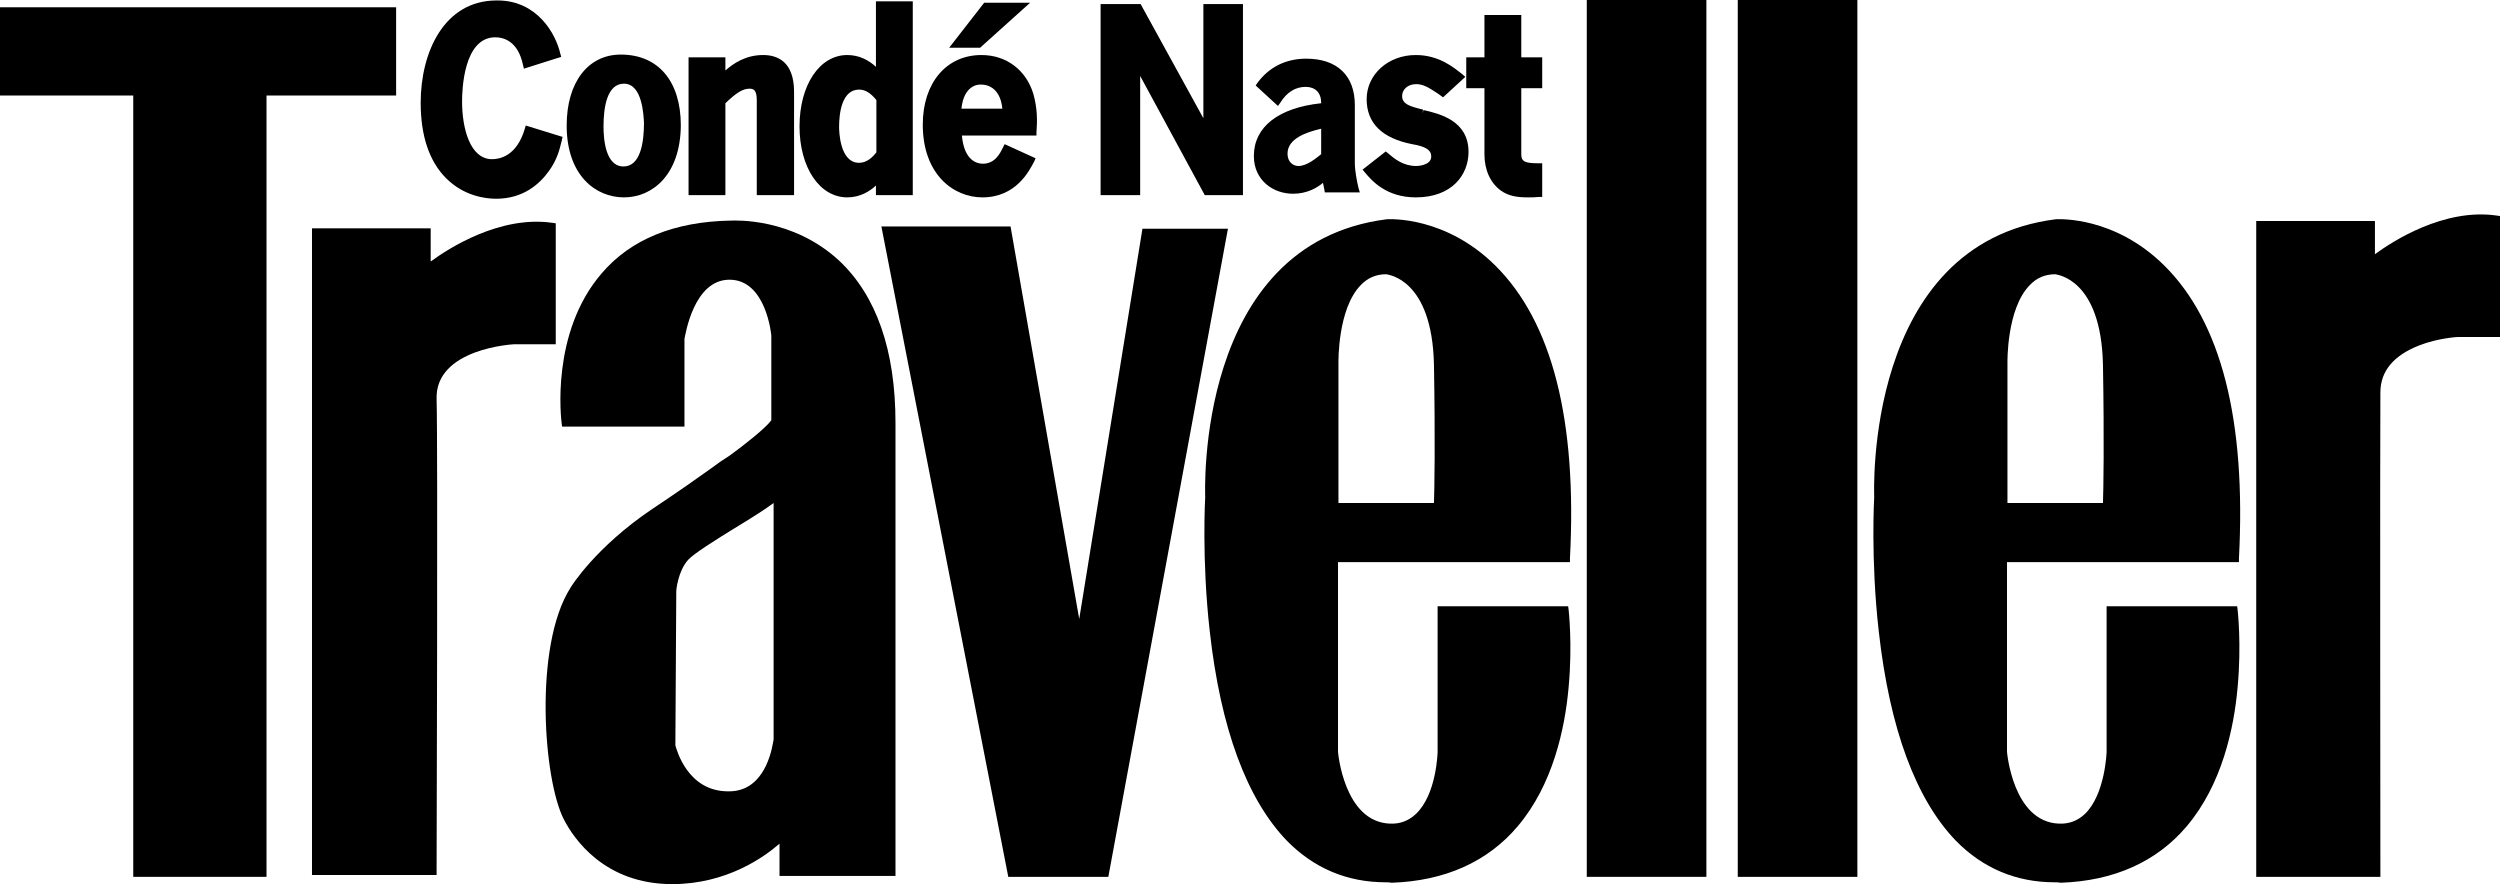 <svg viewBox="0 0 549.7 194.4" xmlns="http://www.w3.org/2000/svg"><title>CN Traveller</title><path d="m.8 2.4h85.4v17.8h-28.4v171.8h-27.7v-171.8h-29.3z"/><path d="m58.6 192.8h-29.3v-171.8h-29.3v-19.4h87.1v19.4h-28.5zm-27.7-1.6h26v-171.8h28.5v-16.2h-83.8v16.2h29.3z"/><path d="m69.5 51h24.5v8.1s13.8-11.3 27.5-9.3v25.1h-8.5s-18.2.8-17.8 13c.3 10.1 0 103.7 0 103.7h-25.7z"/><path d="m96 192.4h-27.4v-142.2h26.1v7.3c3.8-2.8 15.2-10.2 26.8-8.5l.7.1v26.6h-9.2c-.1 0-17.4.9-17 12.1.3 10 0 102.8 0 103.7zm-25.7-1.6h24.1c0-9.2.3-93.3 0-102.8-.4-12.8 18.4-13.8 18.6-13.8h7.7v-23.7c-13-1.5-26.1 9.1-26.2 9.2l-1.3 1.1v-9h-22.9zm124.6-140.2h26.7l15.8 90.3 14.6-89.9h17l-25.9 141h-20.7z"/><path d="m243.7 192.8h-22l-27.9-143h28.4l15.1 86.3 13.9-85.8h18.8zm-20.6-1.6h19.3l25.6-139.4h-15.3l-14.5 89.2h-1.6l-15.7-89.6h-25.1zm93.8-57.1v31.2s-.4 17-11.3 16.6-12.1-16.6-12.1-16.6v-42.5h51c4-76.5-39.3-73.7-39.3-73.7-42.1 5.3-39.3 60.3-39.3 60.3s-5.3 85.5 40.1 83.8c45.4-1.6 38.1-59.1 38.1-59.1zm-12.2-74.6s10.9.4 11.3 20.7c.4 20.2 0 31.2 0 31.2h-22.7v-31.6c.1 0-.3-20.3 11.4-20.3z"/><path d="m304.7 194c-8.5 0-15.8-3.1-21.7-9.1-8.8-9.1-14.6-24.6-17-46.1-1.8-15.9-1-29.4-1-29.5 0-.5-2.4-55.8 40-61.1.6 0 12.8-.7 23.8 10.2 12.5 12.4 18 34 16.4 64.4v.8h-51v41.7c0 .1 1.3 15.4 11.4 15.8 2.2.1 4.1-.6 5.7-2.1 4.6-4.3 4.8-13.6 4.8-13.7v-32h28.7l.1.7c0 .1.9 7.6 0 17.2-.8 8.9-3.4 21.3-11.2 30.5-6.6 7.8-16 12-27.7 12.4-.5-.1-.9-.1-1.3-.1zm1-144.2h-.5c-17.1 2.1-28.8 12.7-34.7 31.5-4.5 14.1-3.8 27.8-3.8 28 0 .6-3 53.4 17.5 74.4 5.9 6 13.2 8.9 21.7 8.6 11.3-.4 20.2-4.4 26.5-11.8 13.1-15.4 11.3-41.1 10.8-45.7h-25.6v30.4c0 .4-.3 10.2-5.3 14.9-1.9 1.8-4.2 2.6-6.8 2.5-11.5-.4-12.9-16.7-12.9-17.4v-43.4h51.1c1.4-29.5-3.9-50.5-16-62.4-9.3-9-19.7-9.6-22-9.6zm11.1 62.4h-24.3v-32.4c0-.5-.2-12.6 5.3-18.2 1.9-1.9 4.1-2.9 6.8-2.9.5 0 11.7.7 12.1 21.4.4 20 0 31.1 0 31.2zm-22.6-1.6h21.1c.1-2.8.3-13.4 0-30.4-.4-19-10.2-19.8-10.5-19.9-2.2 0-4.1.8-5.6 2.4-5.1 5.2-4.9 16.9-4.9 17.1v30.8zm169.8 23.5v31.2s-.4 17-11.3 16.6-12.2-16.6-12.2-16.6v-42.5h51c4-76.5-39.3-73.7-39.3-73.7-42.1 5.3-39.3 60.3-39.3 60.3s-5.3 85.5 40.1 83.8c45.4-1.6 38.1-59.1 38.1-59.1zm-12.2-74.6s10.9.4 11.3 20.7c.4 20.2 0 31.2 0 31.2h-22.7v-31.6c.1 0-.3-20.3 11.4-20.3z"/><path d="m451.8 194c-8.5 0-15.8-3.1-21.7-9.1-8.8-9.1-14.6-24.6-17-46.1-1.8-15.9-1-29.4-1-29.5 0-.5-2.4-55.8 40-61.1.6 0 12.8-.7 23.8 10.2 12.5 12.4 18 34 16.4 64.4v.8h-51v41.7c0 .1 1.3 15.4 11.4 15.8 2.2.1 4.1-.6 5.7-2.1 4.5-4.3 4.8-13.6 4.8-13.7v-32h28.7l.1.7c0 .1.9 7.6 0 17.2-.8 8.9-3.4 21.3-11.2 30.5-6.6 7.8-16 12-27.7 12.4-.5-.1-.9-.1-1.3-.1zm1-144.2h-.5c-17.1 2.1-28.8 12.7-34.7 31.5-4.5 14.1-3.8 27.8-3.8 28 0 .6-3 53.4 17.5 74.4 5.9 6 13.2 8.9 21.7 8.6 11.3-.4 20.2-4.4 26.5-11.8 13.1-15.4 11.3-41.1 10.8-45.7h-25.6v30.4c0 .4-.3 10.2-5.3 14.9-1.9 1.8-4.2 2.6-6.8 2.5-11.5-.4-12.9-16.7-12.9-17.4v-43.4h51.1c1.4-29.5-3.9-50.4-16-62.4-9.3-9.1-19.7-9.6-22-9.6zm11.1 62.4h-24.3v-32.4c0-.5-.2-12.6 5.3-18.2 1.9-1.9 4.1-2.9 6.8-2.9.5 0 11.7.7 12.1 21.4.4 20 0 31.1 0 31.2zm-22.6-1.6h21.1c.1-2.8.3-13.4 0-30.4-.4-19-10.2-19.8-10.5-19.9-2.2 0-4.1.8-5.6 2.4-5.1 5.2-4.9 16.9-4.9 17.1v30.8zm-91.6-109.8h24.7v191.2h-24.7z"/><path d="m375.2 192.8h-26.3v-192.8h26.3zm-24.7-1.6h23.1v-189.6h-23.1zm32.4-190.4h24.7v191.2h-24.7z"/><path d="m408.4 192.8h-26.3v-192.8h26.3zm-24.7-1.6h23.1v-189.6h-23.1zm113.2-141.8h24.5v8.1s13.8-11.3 27.5-9.3v25.1h-8.5s-17.7.8-17.8 13c-.1 10.1 0 105.7 0 105.7h-25.7z"/><path d="m523.4 192.8h-27.3v-144.2h26.1v7.3c3.8-2.8 15.2-10.2 26.8-8.5l.7.1v26.6h-9.3s-4.3.2-8.6 1.9c-5.5 2.2-8.4 5.6-8.4 10.3-.1 10 0 104.7 0 105.7zm-25.7-1.6h24.1c0-9.3-.1-95.4 0-104.9.1-12.8 18.4-13.8 18.6-13.8h7.7v-23.6c-13-1.5-26.1 9.1-26.2 9.2l-1.3 1.1v-9h-22.9zm-336.9-141.8c-42.1.8-36.4 43.7-36.4 43.7h25.4v-18.6s1.8-13.8 10.7-13.8 10 13.1 10 13.1v18.9c-1.2 2.2-9.6 8.2-9.6 8.2-3.2 2.2-7 5-17 11.7-12.3 8.2-17.7 17-17.7 17-7.8 12.4-5.6 41.9-1.4 50.1 1.7 3.3 8.1 13.8 23.1 13.8s24.3-9.7 24.3-9.7v8.1h23.8v-98.8c0-46.1-35.2-43.7-35.2-43.7zm9.9 113.3s-1.1 12-10.5 12.1c-10.1.1-12.6-10.8-12.6-10.8v-34.2s.3-4.5 2.8-7.3c2.6-2.8 16.6-10.4 20.2-13.6v53.8z"/><path d="m147.8 194.4c-14.8 0-21.6-9.9-23.8-14.2-4.5-8.6-6.7-38.1 1.4-50.9.2-.4 5.6-9 17.9-17.3 6.3-4.2 10.1-6.9 12.9-8.9 1.6-1.2 2.9-2.1 4.2-2.9 3.2-2.3 8.1-6.2 9.2-7.8v-18.6c0-.1-1.1-12.3-9.2-12.3-7.9 0-9.7 12.2-9.9 13v19.3h-26.9l-.1-.7c-.1-.8-2.5-19.9 8.8-33 6.4-7.5 16-11.4 28.5-11.6.8 0 13.4-.7 23.7 8.8 8.2 7.7 12.4 19.7 12.4 35.7v99.6h-25.5v-7.1c-3.3 2.9-11.6 8.9-23.6 8.9zm12.5-134.5c9.5 0 10.8 13.7 10.8 13.8v19.2l-.1.2c-1.3 2.2-8.9 7.9-9.8 8.5-1.2.8-2.5 1.7-4.1 2.9-2.8 2-6.6 4.7-12.9 8.9-12 8-17.4 16.7-17.4 16.8-7.6 12.1-5.5 41.2-1.3 49.3 2.1 4 8.4 13.3 22.4 13.3 14.4 0 23.6-9.4 23.7-9.5l1.4-1.5v9.3h22.3v-98c0-15.5-4-27.1-11.9-34.5-9.8-9.2-22.4-8.4-22.5-8.4-12 .2-21.2 4-27.3 11.1-9.6 11.2-8.8 27.4-8.4 31h23.8v-17.9c0-.6 1.8-14.5 11.3-14.5zm-.3 115.7c-10.5 0-13.1-11.3-13.2-11.4v-34.4c0-.2.3-4.8 3-7.8 1.4-1.6 5.9-4.4 10.6-7.3 3.9-2.4 8-4.9 9.7-6.4l1.3-1.2v55.6c0 .1-1.3 12.8-11.3 12.9zm-11.5-11.7c.3 1 2.7 10.1 11.6 10.1h.2c3.6 0 6.3-1.9 8.1-5.6 1.3-2.7 1.6-5.4 1.7-5.8v-52c-2 1.5-5.2 3.5-8.5 5.5-4.4 2.7-9 5.6-10.3 7-2.3 2.6-2.6 6.8-2.6 6.8zm-32.7-149.8c-1.2-5.7-4.7-6.7-6.9-6.7-7 0-8.1 10.3-8.1 14.8 0 6.9 2.2 13.4 7.4 13.4.7 0 5.8 0 7.9-7.2l6.6 2.1c-.5 2.1-.9 4.1-2.7 6.6-2.1 2.9-5.6 5.8-11 5.8-6.8 0-15.8-4.7-15.8-20.3 0-14.4 7.3-21.7 15.9-21.7 9.9-.1 12.8 9.2 13.2 11.1z"/><path d="m109.1 43.7c-2.4 0-7.1-.6-11-4.5-3.7-3.7-5.6-9.3-5.6-16.6 0-11.2 5.2-22.5 16.7-22.5h.2c8.7 0 12.8 7.3 13.8 11.7l.2.7-8.2 2.6-.2-.8c-1.1-5.3-4.3-6.1-6.1-6.1-7 0-7.3 11.7-7.3 14.1 0 5.8 1.7 12.7 6.6 12.7 1.6 0 5.4-.6 7.2-6.7l.2-.7 8.1 2.5-.2.9c-.5 2-1 4.1-2.8 6.6-2 2.8-5.6 6.1-11.6 6.1zm.3-42.1h-.2c-9.2 0-15.2 8.3-15.2 21 0 18.6 12.5 19.6 15 19.6 4.3 0 7.8-1.8 10.4-5.5 1.5-2 2-3.8 2.4-5.6l-5.2-1.6c-2.3 6.5-7 7-8.4 7-6 0-8.2-7.7-8.2-14.2 0-2.6.4-15.6 8.9-15.6 1.7 0 5.8.6 7.4 6.5l5.2-1.6c-.7-2.6-3.6-10-12.1-10zm39.5 26c0 10.6-6 15.1-11.7 15.1-5.2 0-11.9-3.8-11.9-15 0-9.7 5-14.8 11.2-14.8 9.8-.1 12.4 8 12.4 14.7zm-17 .2c0 1.8.1 9.6 5.2 9.6s5.2-7.9 5.2-10.4c0-2.6-.5-9.3-5.1-9.3-4.4-.1-5.3 5.4-5.3 10.1z"/><path d="m137.2 43.4c-6.3 0-12.6-4.9-12.6-15.8 0-9.5 4.7-15.6 11.9-15.6 8.2 0 13.2 5.8 13.2 15.6-.1 10.9-6.3 15.8-12.5 15.8zm-.7-29.8c-6.3 0-10.4 5.5-10.4 14.1 0 10.5 6 14.2 11.1 14.2 5 0 10.9-3.7 10.9-14.3 0-4.2-1.1-14-11.6-14zm.6 24.5c-3.8 0-5.9-3.8-5.9-10.4 0-9 3.3-10.9 6-10.9 5.5 0 5.9 7.7 5.9 10.1-.1 9.3-3.3 11.2-6 11.2zm.1-19.7c-3.7 0-4.5 5.1-4.5 9.4 0 2.7.4 8.8 4.4 8.8 3.7 0 4.5-5.2 4.5-9.6-.1-1.5-.3-8.6-4.4-8.6zm36.5 23.8h-6.6v-20.2c0-1.6-.3-3.3-2.4-3.3-2 0-3.7 1.3-6 3.7v19.8h-6.6v-28.9h6.6v4c1.3-1.4 4.2-4.4 9-4.4 4 0 6 2.6 6 7.4z"/><path d="m174.5 42.9h-8.1v-20.9c0-2.3-.8-2.5-1.6-2.5-1.5 0-2.9.9-5.3 3.2v20.2h-8.1v-30.3h8.1v2.9c1.7-1.5 4.4-3.4 8.3-3.4 3.1 0 6.8 1.4 6.8 8.1v22.7zm-6.6-1.5h5v-21.2c0-4.4-1.7-6.6-5.2-6.6-4.5 0-7.3 2.9-8.5 4.2l-1.3 1.4v-5.1h-5v27.3h5v-19.3l.2-.2c2.4-2.4 4.3-3.9 6.6-3.9 1.4 0 3.2.7 3.2 4.1zm32.1-40.3v41.1h-6.6v-3.3c-.8 1-3.2 3.8-7.1 3.8-5.9 0-9.7-6.6-9.7-14.8 0-8.3 3.9-15 9.8-15 1.2 0 4.2.2 7.1 3.8v-15.6zm-6.6 20.6c-.8-1.1-2.4-2.8-4.6-2.8-4.9 0-5.1 6.8-5.1 9 0 2.4.6 8.7 5.2 8.7 2.3 0 3.8-1.8 4.5-2.8z"/><path d="m186.3 43.4c-6.1 0-10.5-6.6-10.5-15.6 0-9.1 4.4-15.7 10.5-15.7 2.7 0 4.8 1.2 6.3 2.6v-14.4h8.1v42.6h-8.1v-2.1c-1.3 1.2-3.4 2.6-6.3 2.6zm0-29.8c-5.2 0-9 6-9 14.2s3.8 14.1 8.9 14.1c3.5 0 5.7-2.6 6.5-3.5l1.4-1.6v4.6h5v-39.5h-5v17l-1.4-1.7c-1.8-2.4-4-3.6-6.4-3.6zm2.6 23.7c-4.4 0-5.9-5.1-5.9-9.4 0-6.2 2.1-9.8 5.9-9.8 1.9 0 3.6 1 5.2 3.1l.2.2v12.6l-.2.2c-.8 1.1-2.5 3.1-5.2 3.1zm0-17.6c-3.8 0-4.4 5.2-4.4 8.2 0 .8.1 7.9 4.4 7.9 1.8 0 3.1-1.4 3.8-2.3v-11.5c-1.3-1.6-2.5-2.3-3.8-2.3zm21.7 9.4c.2 6.6 3.6 7.7 5.5 7.7 3.3 0 4.6-2.8 5.2-4l5.4 2.5c-.9 1.8-3.6 7.4-10.6 7.4-6.6 0-12.3-5.5-12.3-15.2 0-8.8 4.9-14.6 12.1-14.6 5.7 0 9.3 3.5 10.6 8 .9 3.2.8 5.7.7 8.2zm10.6-4.4c-.2-5.7-3.6-6.9-5.4-6.9-2.2 0-4.9 1.6-5.2 6.9zm3.3-23.3-9.3 8.3h-4.9l6.5-8.3z"/><path d="m216 43.4c-6.3 0-13.1-5-13.1-16 0-9.2 5.2-15.3 12.9-15.3 5.5 0 9.8 3.3 11.4 8.5.9 3.2.9 5.8.7 8.5v.7h-16.4c.5 5.6 3.4 6.2 4.6 6.2 2.7 0 3.8-2.3 4.4-3.5l.4-.8 6.8 3.1-.3.7c-1.1 2.1-4 7.9-11.4 7.9zm-.3-29.8c-6.8 0-11.3 5.5-11.3 13.8 0 9.9 6 14.5 11.6 14.5 5.8 0 8.4-4.1 9.5-6.2l-4-1.8c-.8 1.4-2.3 3.8-5.5 3.8-1.4 0-5.9-.6-6.2-8.5v-.8h16.6c.1-2.3.1-4.6-.7-7.3-1.5-4.7-5.2-7.5-10-7.5zm6.3 11.8h-12.2v-.8c.3-5.6 3.3-7.6 6-7.6s5.9 2 6.2 7.6zm-10.6-1.5h9c-.5-5.1-3.9-5.3-4.6-5.3-.9-.1-3.9.3-4.4 5.3zm4.1-13.4h-6.8l7.7-9.9h10.1zm-3.7-1.6h3.1l7.6-6.8h-5.4zm38.6-7.2 14.8 27.1h.1v-27.1h7.1v40.5h-7.1l-15.3-28.2v28.2h-7.1v-40.5z"/><path d="m273.2 42.9h-8.3l-14.2-26.2v26.2h-8.7v-42h8.8l13.8 25.1v-25.1h8.7v42zm-7.4-1.5h5.8v-38.9h-5.6v27.1h-1.2l-.3-.4-14.6-26.7h-6.3v38.9h5.6v-28.2h1.2l.3.4zm31.4-5.6c0 1.6.5 4.3.9 5.6h-6c-.3-1.3-.5-2.2-.6-2.8-1.2 1.1-3.4 3.3-7.2 3.3-4.1 0-7.9-2.7-7.9-7.5 0-7.1 7.1-10.2 14.8-10.9v-.8c0-2.7-1.7-4.3-4.2-4.3-2.7 0-4.8 1.5-6.3 3.8l-3.7-3.4c2.6-3.5 6.2-5 10.1-5 4.2 0 10 1.5 10 9.4v12.6zm-5.9-8.5c-2.4.5-8.9 1.9-8.9 6.4 0 2.3 1.6 3.4 3.1 3.4 2.4 0 4.8-2.2 5.8-3z"/><path d="m284.3 42.6c-4.3 0-8.6-2.9-8.6-8.3 0-6.4 5.4-10.6 14.8-11.6v-.1c0-2.2-1.3-3.5-3.4-3.5-2.2 0-4.1 1.1-5.6 3.5l-.5.7-4.9-4.5.4-.6c2.6-3.5 6.3-5.3 10.7-5.3 6.8 0 10.7 3.7 10.7 10.2v12.8c0 1.6.5 4.2.8 5.4l.3 1h-7.7l-.1-.6c-.1-.6-.2-1.1-.3-1.5-1.3 1.1-3.5 2.4-6.6 2.4zm2.8-25.1c2.9 0 4.9 2 4.9 5.1v1.5l-.7.1c-4.2.4-14.1 2.1-14.1 10.1 0 4.7 3.7 6.8 7.1 6.8 3.5 0 5.6-2 6.7-3.1l1-1 .2 1.5c.1.6.2 1.2.4 2.2h4.4c-.3-1.4-.6-3.4-.6-4.8v-12.9c0-7.1-5-8.6-9.2-8.6-3.6 0-6.7 1.4-9 4.2l2.5 2.4c1.8-2.3 3.9-3.5 6.4-3.5zm-1.6 20.5c-1.9 0-3.9-1.4-3.9-4.2 0-5.2 7.2-6.7 9.5-7.2l.9-.2v8.1l-.3.2c-.9.9-3.6 3.3-6.2 3.3zm5-9.7c-3.4.8-7.4 2.2-7.4 5.5 0 1.8 1.2 2.7 2.4 2.7 1.9 0 4-1.8 5-2.6zm26.7-7.9-.6-.4c-2.2-1.5-3.5-2.2-5.2-2.2-2.4 0-3.9 1.7-3.9 3.4 0 2.5 2.5 3.1 5.2 3.8 3.5.8 9.4 2.2 9.4 8.5 0 4-2.7 9.3-10.8 9.3-6 0-9-3.3-10.6-5.3l4-3.1c1.5 1.2 3.5 3 6.7 3 1.9 0 4.1-.8 4.1-2.9 0-2.2-2.2-3-4.8-3.5-2.8-.5-9.4-2.1-9.4-9.2 0-4.9 4.2-8.9 10-8.9 4.7 0 7.8 2.5 9.7 4.1z"/><path d="m311.3 43.4c-6.5 0-9.7-3.7-11.2-5.5l-.5-.6 5.1-4 .5.4c1.4 1.2 3.3 2.8 6.2 2.8.3 0 3.3-.1 3.3-2.1 0-1.4-1.2-2.2-4.2-2.7-6.6-1.3-10-4.6-10-9.9 0-5.4 4.7-9.7 10.8-9.7 5.1 0 8.3 2.7 10.2 4.2l.7.6-4.9 4.5-1.1-.8c-2.1-1.4-3.3-2.1-4.8-2.1-2 0-3.1 1.3-3.1 2.6 0 1.8 1.7 2.3 4.6 3l-.1.8.2-.7c3.5.8 9.9 2.3 9.9 9.2 0 5-3.6 10-11.6 10zm-9.5-5.9c1.6 1.8 4.3 4.4 9.5 4.4 7.4 0 10-4.6 10-8.5 0-5.6-5.3-6.9-8.8-7.7h-.1c-2.7-.7-5.7-1.4-5.7-4.5 0-2 1.7-4.1 4.7-4.1 1.9 0 3.3.8 5.7 2.4l.1.1 2.7-2.5c-1.8-1.4-4.6-3.3-8.5-3.3-5.2 0-9.2 3.6-9.2 8.2 0 6 5 7.7 8.7 8.4 1.8.3 5.5 1 5.5 4.2 0 2.5-2.4 3.6-4.9 3.6-3.2 0-5.3-1.5-6.8-2.8zm32.1-33.5v9.3h4.6v5.3h-4.6v15.3c0 2.5 2.1 2.7 4.6 2.7v6c-3.7.2-6 .1-7.9-1.3-2.3-1.7-3.3-4.5-3.3-7.4v-15.3h-4v-5.3h4v-9.3z"/><path d="m336 43.4c-2.5 0-4.3-.3-6-1.5-2.3-1.7-3.6-4.5-3.6-8v-14.5h-4v-6.8h4v-9.3h8.1v9.3h4.6v6.8h-4.6v14.6c0 1.6 1 1.9 3.8 1.9h.8v7.4h-.7c-.8.1-1.6.1-2.4.1zm-11.9-25.6h4v16.1c0 1.7.4 4.9 3 6.8 1.5 1.1 3.3 1.3 6.7 1.2v-4.5c-2.1-.1-4.6-.5-4.6-3.5v-16.1h4.6v-3.7h-4.6v-9.3h-5.1v9.3h-4z"/></svg>